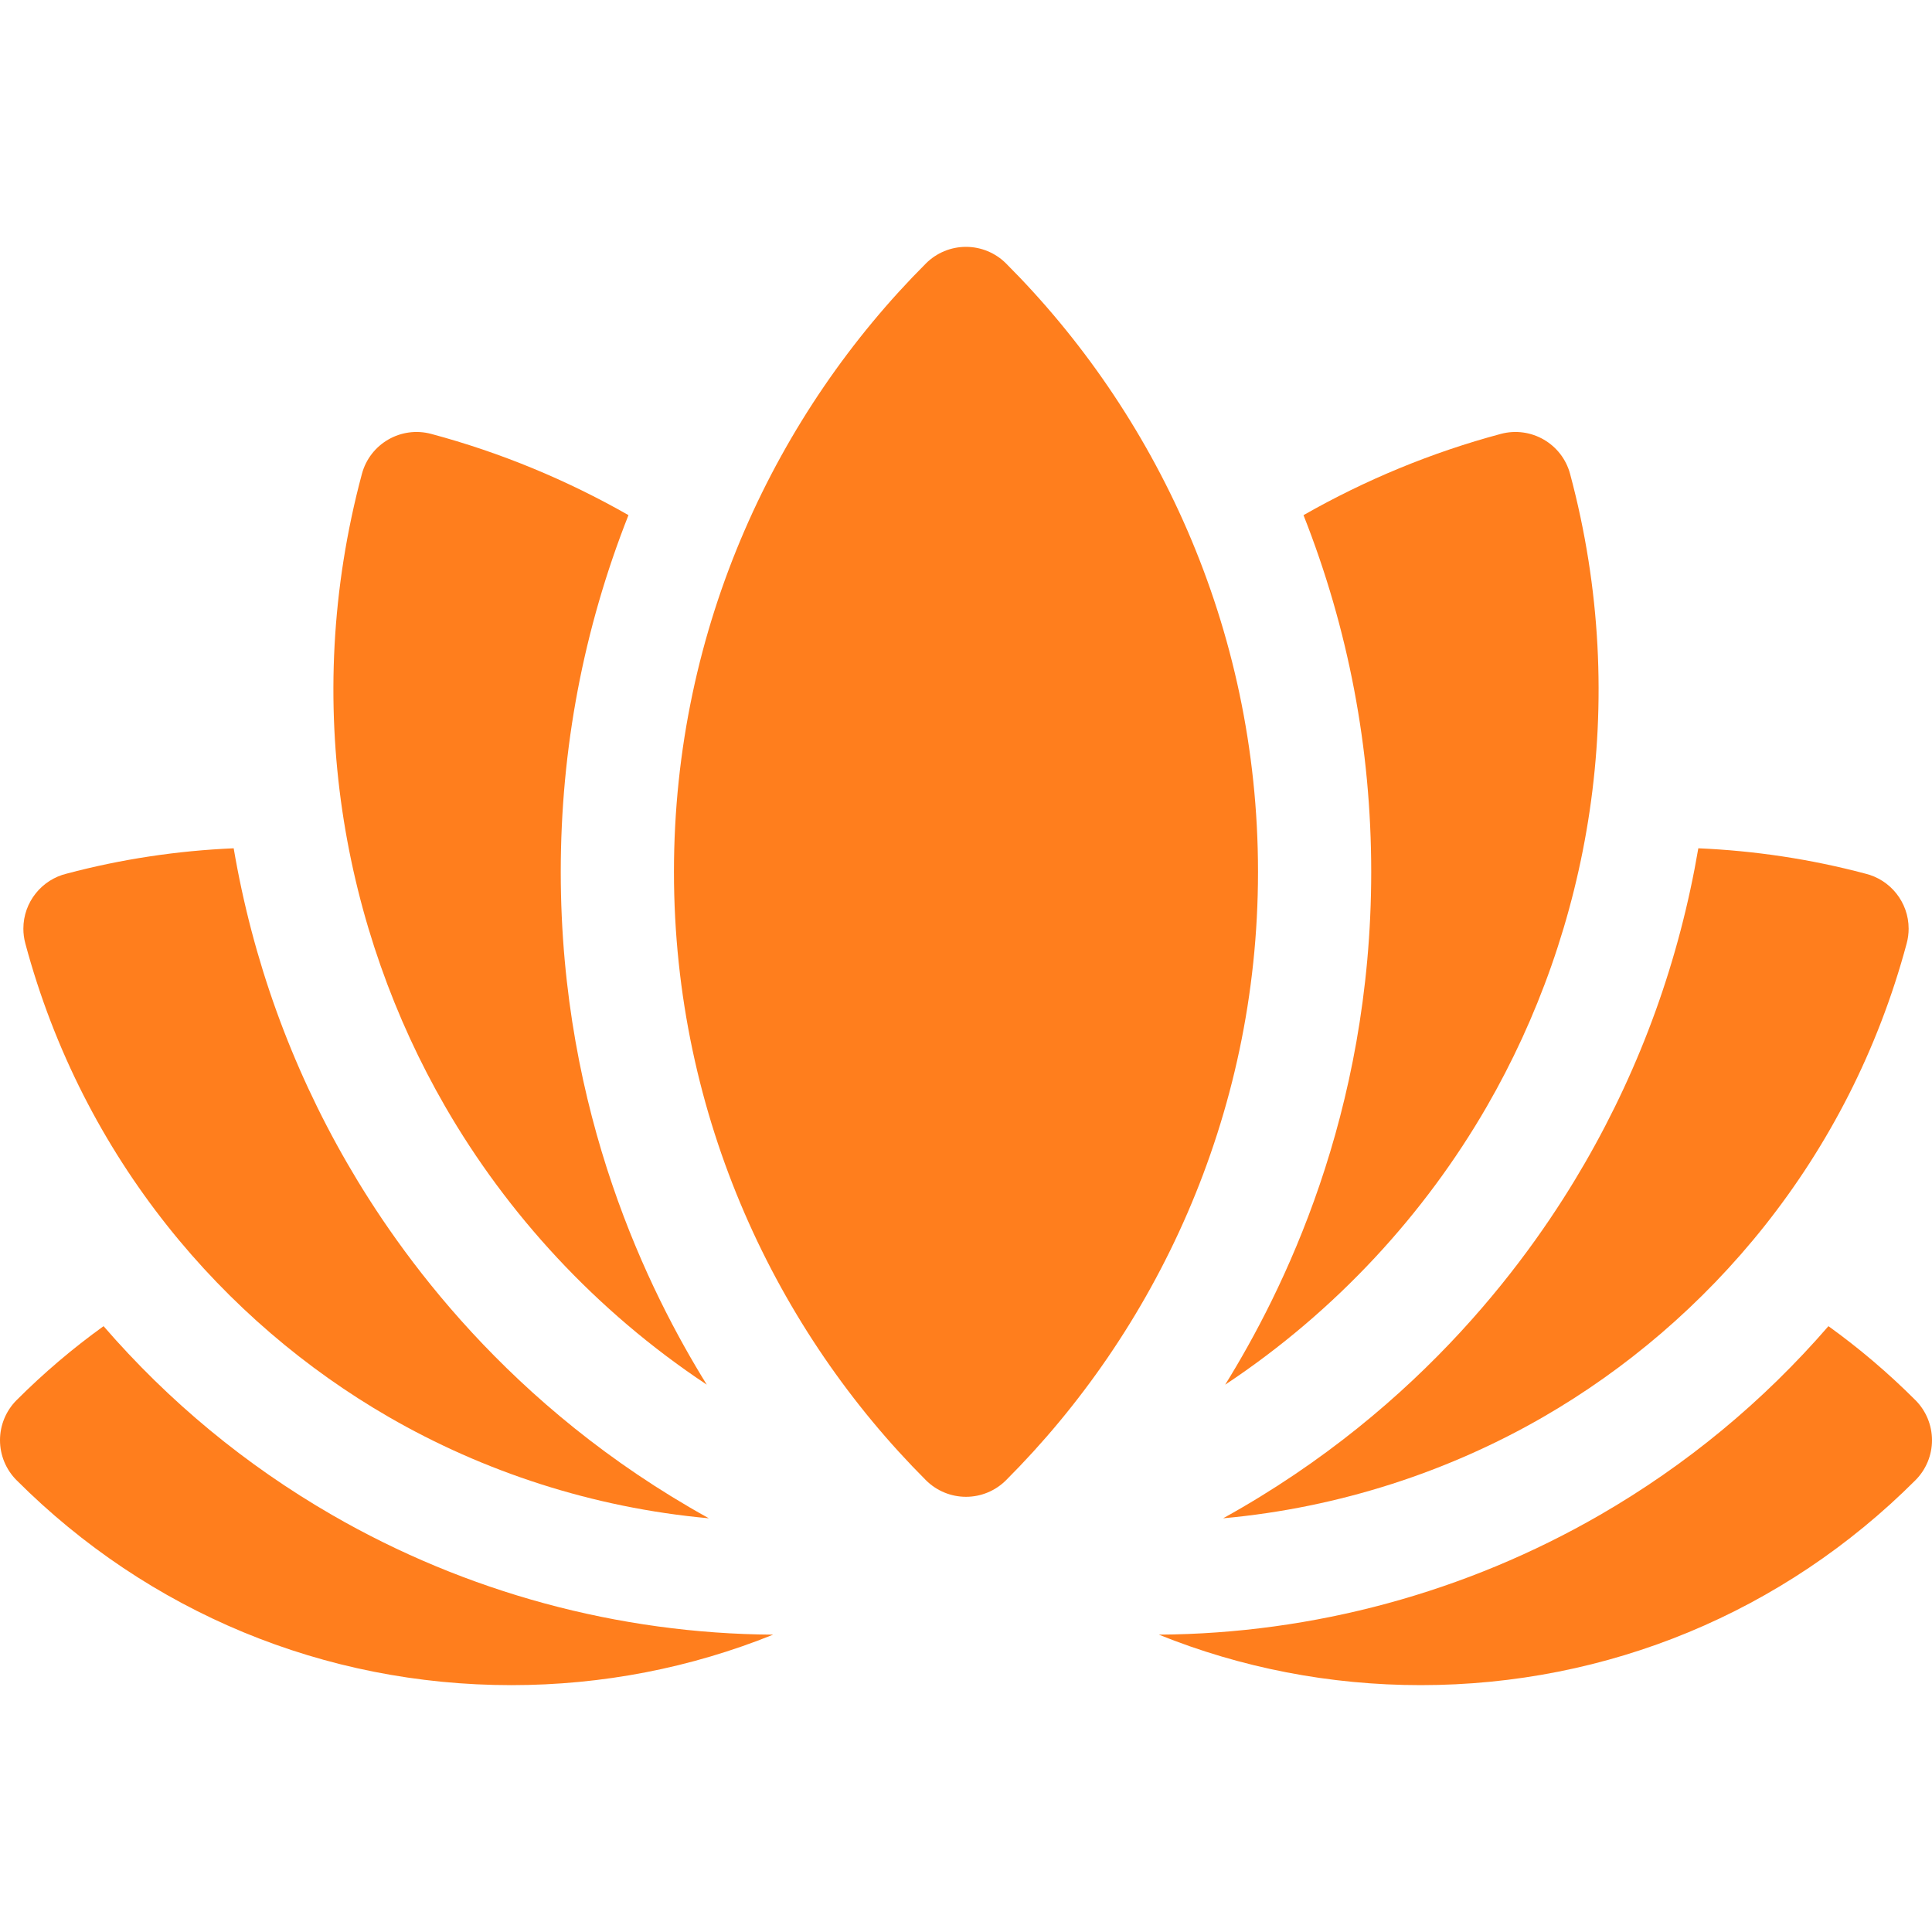 <?xml version="1.0"?>
<svg xmlns="http://www.w3.org/2000/svg" xmlns:xlink="http://www.w3.org/1999/xlink" xmlns:svgjs="http://svgjs.com/svgjs" version="1.1" width="512" height="512" x="0" y="0" viewBox="0 0 512 512" style="enable-background:new 0 0 512 512" xml:space="preserve" class=""><g><path xmlns="http://www.w3.org/2000/svg" d="m507.606 371.054c-7.224-7.224-14.923-13.757-23.051-19.606-17.316 19.999-37.648 36.808-60.572 50.041-35.508 20.505-75.893 31.452-116.875 31.711 21.762 8.776 45.224 13.38 69.396 13.38 49.524 0 96.084-19.286 131.103-54.305 2.813-2.813 4.394-6.628 4.394-10.606-.001-3.978-1.582-7.801-4.395-10.615z" fill="#ff7e1d" data-original="#000000" style="" class=""/><path xmlns="http://www.w3.org/2000/svg" d="m27.445 351.448c-8.128 5.85-15.827 12.383-23.051 19.606-2.813 2.814-4.394 6.637-4.394 10.615s1.581 7.793 4.394 10.606c35.019 35.019 81.579 54.305 131.103 54.305 24.172 0 47.634-4.604 69.396-13.38-40.985-.259-81.367-11.206-116.879-31.713-22.922-13.231-43.254-30.04-60.569-50.039z" fill="#ff7e1d" data-original="#000000" style="" class=""/><path xmlns="http://www.w3.org/2000/svg" d="m103.015 375.508c24.937 14.4 53.928 24.056 84.837 26.854-53.409-29.561-82.274-70.602-95.861-94.135-14.942-25.878-25.041-53.917-30.063-83.421-14.921.64-29.775 2.868-44.227 6.709-6.6 1.576-11.507 7.517-11.507 14.599 0 1.312.172 2.618.512 3.885 15.32 57.142 52.726 100.35 96.309 125.509z" fill="#ff7e1d" data-original="#000000" style="" class=""/><path xmlns="http://www.w3.org/2000/svg" d="m324.148 402.362c30.908-2.799 59.9-12.454 84.837-26.854 43.583-25.159 80.989-68.367 96.31-125.508.34-1.267.512-2.573.512-3.885 0-7.082-4.907-13.023-11.507-14.599-14.452-3.841-29.306-6.07-44.227-6.709-5.022 29.504-15.121 57.543-30.063 83.421-13.588 23.533-42.419 64.554-95.862 94.134z" fill="#ff7e1d" data-original="#000000" style="" class=""/><path xmlns="http://www.w3.org/2000/svg" d="m187.301 366.948c-15.157-24.483-38.696-71.48-38.696-135.903 0-32.646 6.043-64.401 17.945-94.529-16.394-9.351-33.972-16.623-52.273-21.525-8.004-2.142-16.225 2.604-18.37 10.605-16.372 61.078-4.825 121.063 22.064 167.631 16.325 28.275 39.769 54.111 69.33 73.721z" fill="#ff7e1d" data-original="#000000" style="" class=""/><path xmlns="http://www.w3.org/2000/svg" d="m324.684 366.957c29.568-19.611 53.017-45.451 69.344-73.73 26.889-46.569 38.436-106.553 22.064-167.631-2.145-8.001-10.366-12.748-18.37-10.605-18.304 4.902-35.883 12.176-52.279 21.529 11.9 30.126 17.943 61.88 17.943 94.525.001 64.478-23.58 111.488-38.702 135.912z" fill="#ff7e1d" data-original="#000000" style="" class=""/><path xmlns="http://www.w3.org/2000/svg" d="m266.606 69.813c-2.813-2.813-6.637-4.394-10.615-4.394s-7.793 1.581-10.606 4.394c-39.289 39.289-66.78 96.005-66.78 161.231 0 65.256 27.522 121.974 66.78 161.231 2.813 2.813 6.637 4.394 10.615 4.394s7.793-1.581 10.606-4.394c39.248-39.247 66.78-95.96 66.78-161.231.001-65.256-27.511-121.964-66.78-161.231z" fill="#ff7e1d" data-original="#000000" style="" class=""/></g></svg>
